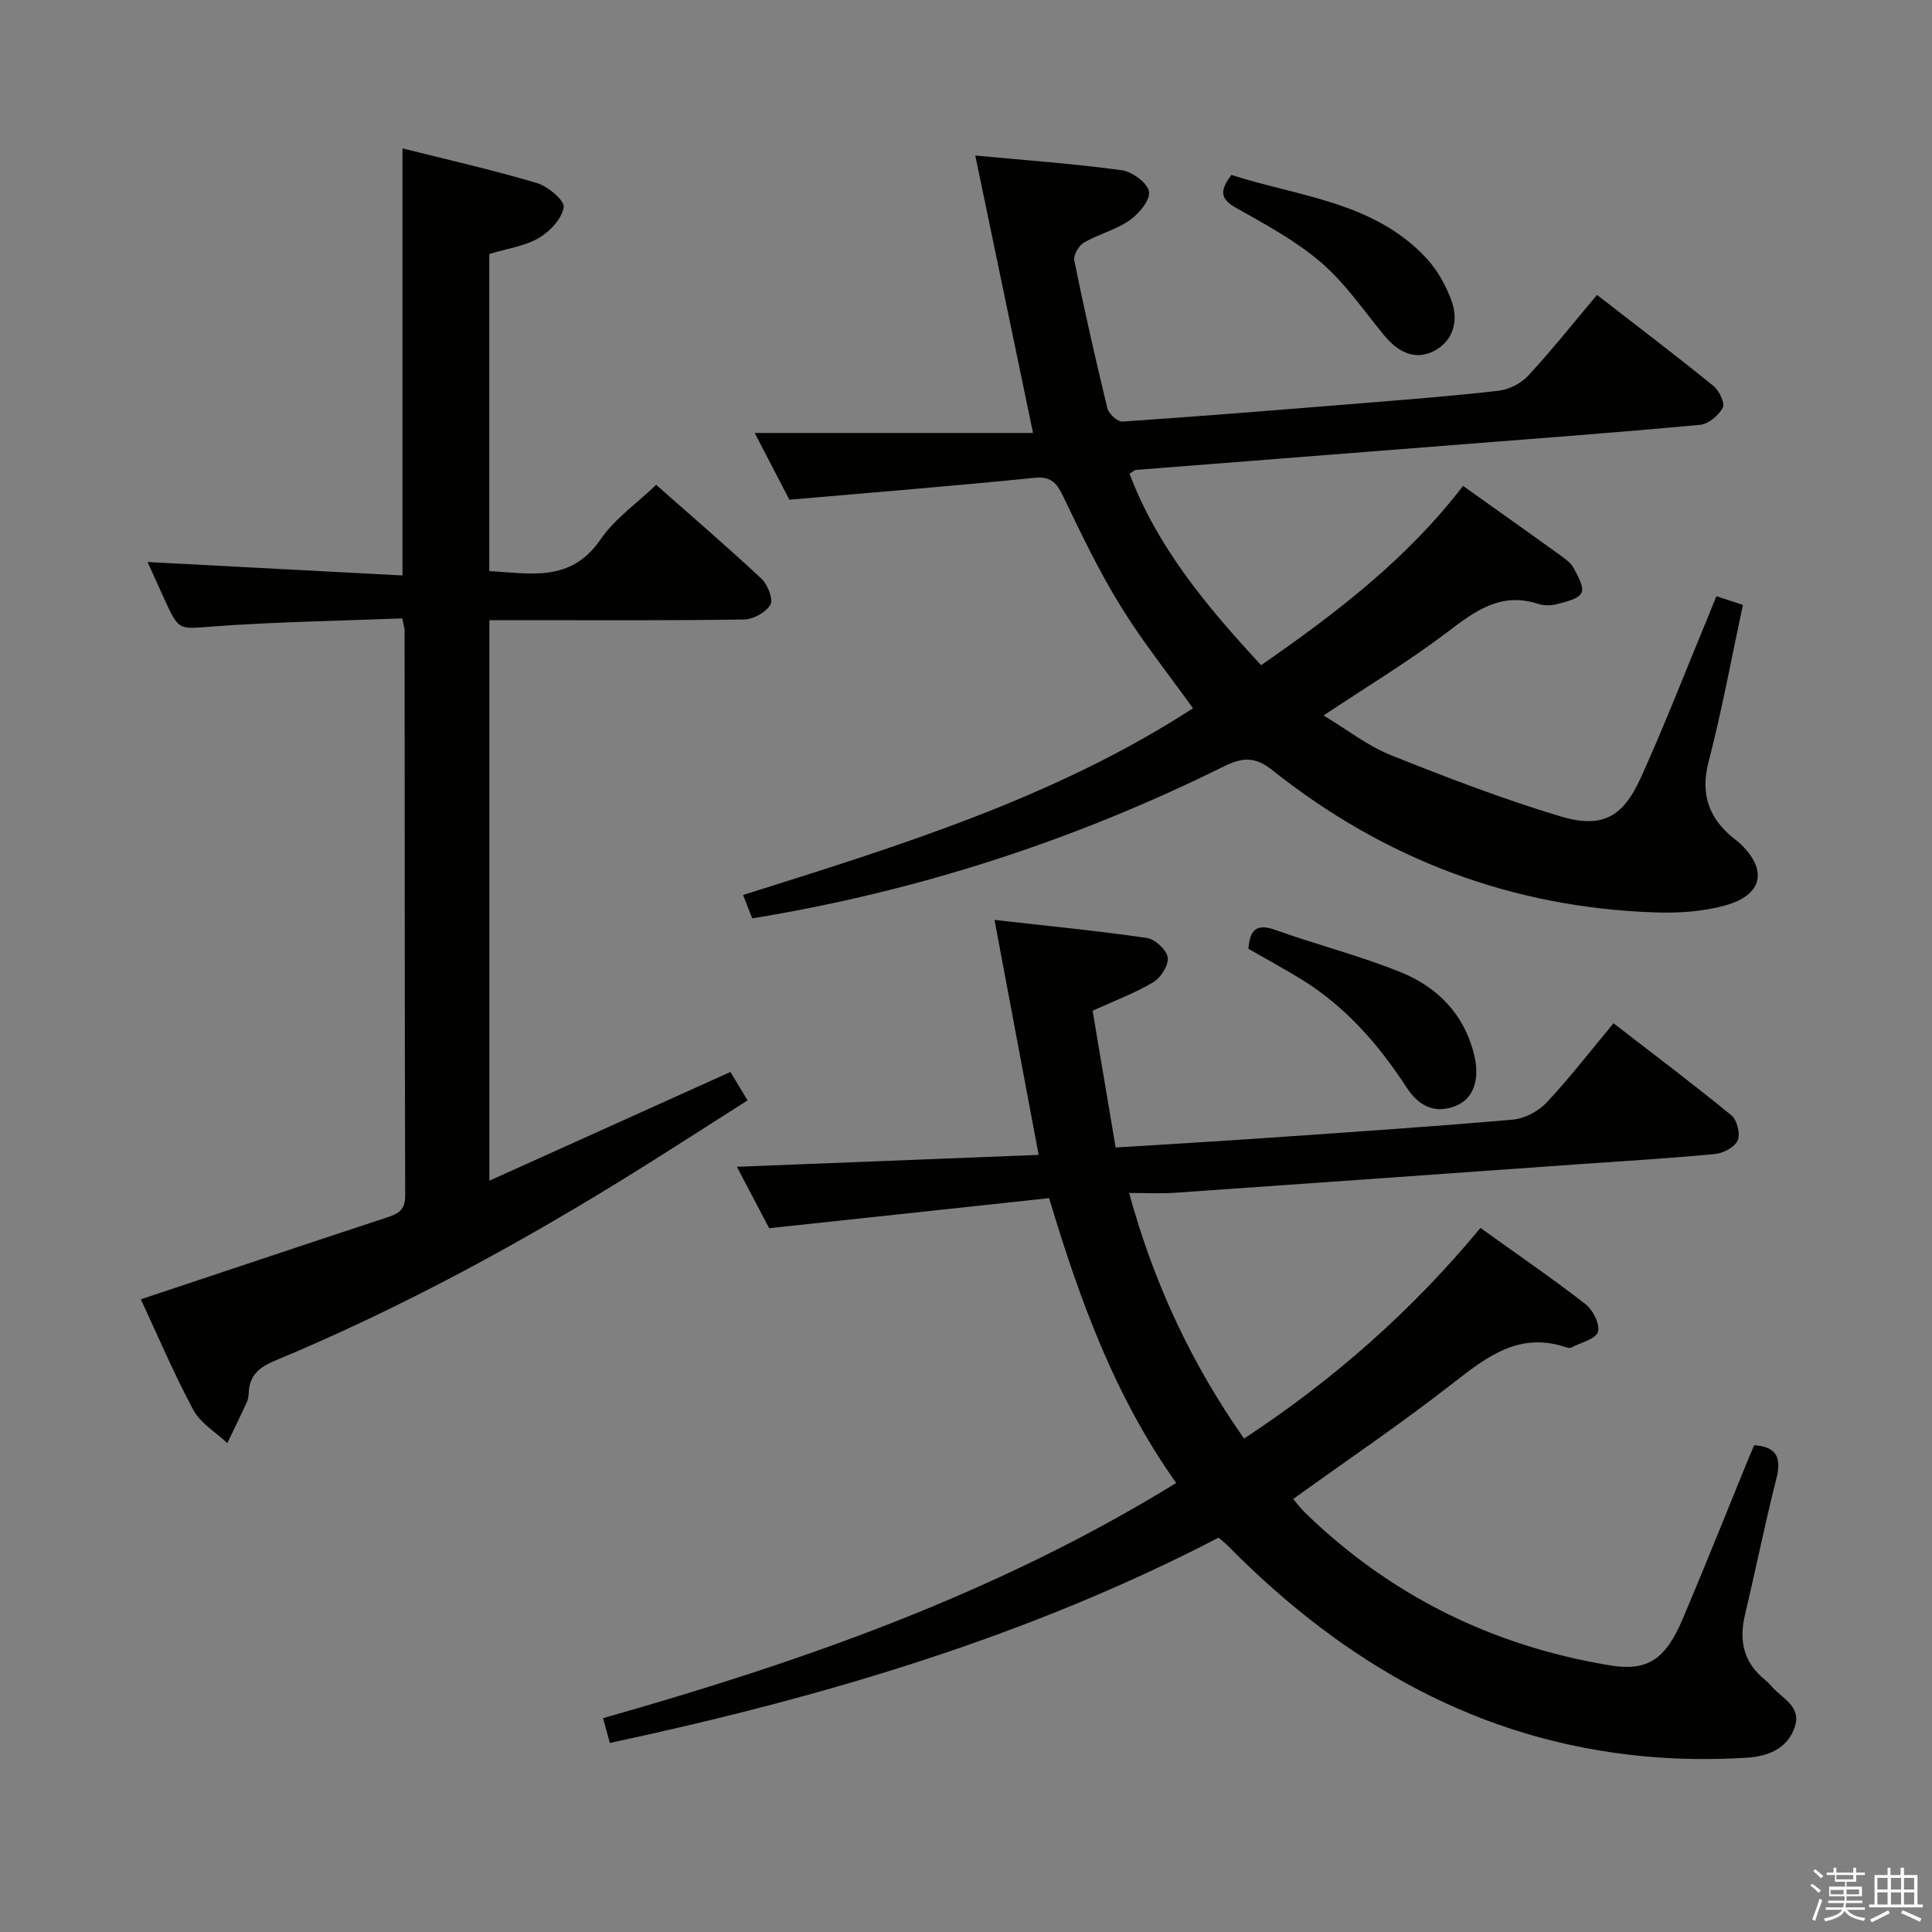 <svg enable-background="new 0 0 400 400" viewBox="0 0 400 400" xmlns="http://www.w3.org/2000/svg"><rect x="0" y="0" width="400" height="400" fill="#808080" stroke="none"/><path d="m374.8 390.4.4-.4c.7.5 1.3 1 1.8 1.4l-.5.5c-.5-.6-1.1-1.1-1.7-1.5zm1 7.3-.6-.3c.5-1.4 1.1-2.8 1.5-4.3.2.1.4.2.6.3-.5 1.3-1 2.8-1.5 4.3zm-.4-10.3.4-.4c.4.3 1 .8 1.7 1.4l-.5.5c-.4-.5-1-1-1.6-1.5zm2.5.3h1.7v-1h.6v1h3.5v-1h.6v1h1.8v.5h-1.8v1.4h-2v1h3.2v2h-3.2v.9h3.3v.5h-3.4c0 .3-.1.6-.1.9h4v.5h-3.7c.7.9 1.9 1.5 3.8 1.7-.1.2-.2.4-.3.6-2.1-.4-3.5-1.1-4-2.1-.4 1-1.8 1.7-4 2.2-.1-.2-.2-.4-.3-.6 2.1-.4 3.4-1 3.8-1.8h-3.4v-.5h3.6c.1-.3.1-.6.2-.9h-3.3v-.5h3.4c0-.3 0-.6 0-.9h-3.2v-2h3.3v-1h-2.1v-1.4h-1.7v-.5zm1.1 3.5v1h2.7c0-.3 0-.4 0-.4 0-.2 0-.2 0-.2 0-.1 0-.2 0-.3h-2.7zm1.2-3v.9h3.5v-.9zm4.7 3h-2.6v.6.4h2.6z" fill="#fbfafc"/><path d="m393.6 386.7h.6v1.5h2.8v6.1h1.1v.6h-11.1v-.6h1.1v-6.1h2.7v-1.5h.6v1.5h2.1v-1.5zm-2.7 8.8.4.6c-1.2.6-2.5 1.3-3.8 1.9-.1-.2-.2-.4-.3-.6 1.2-.6 2.5-1.2 3.7-1.9zm-2.2-6.7v2.4h2.1v-2.4zm0 3v2.5h2.1v-2.5zm2.8-3v2.4h2.1v-2.4zm0 3v2.5h2.1v-2.5zm6 6.1c-1.4-.7-2.7-1.3-3.9-1.8l.3-.6c1.5.6 2.7 1.2 3.9 1.7zm-1.2-9.1h-2.1v2.4h2.1zm-2.1 3v2.5h2.1v-2.5z" fill="#fbfafc"/><g fill="#010100"><path d="m126.27 360.86c-.48-1.72-.86-3.12-1.42-5.13 41.32-11.72 81.48-25.78 118.67-48.7-12.67-17.82-19.98-37.83-26.31-58.97-19.3 2.07-38.41 4.13-57.96 6.23-2.29-4.36-4.74-9.02-6.69-12.72 20.55-.81 41.29-1.63 62.48-2.46-3.11-16.55-6.04-32.14-9.14-48.65 10.86 1.23 21.23 2.24 31.53 3.73 1.7.25 4.09 2.44 4.33 4.02.24 1.57-1.4 4.2-2.96 5.13-3.8 2.27-8.02 3.84-12.59 5.92 1.57 9.3 3.15 18.71 4.77 28.32 10.97-.69 21.22-1.29 31.47-2 16.92-1.17 33.84-2.3 50.73-3.77 2.44-.21 5.29-1.69 6.98-3.49 4.77-5.08 9.04-10.62 13.9-16.46 8.3 6.41 16.5 12.58 24.42 19.07 1.17.96 1.88 3.86 1.29 5.19-.62 1.39-3 2.65-4.72 2.81-9.43.9-18.9 1.45-28.35 2.12-27.86 1.98-55.72 3.97-83.58 5.91-2.81.19-5.64.03-9.35.03 5.13 18.71 12.89 35.32 23.8 50.85 18.52-12.16 34.78-26.49 48.94-43.61 7.52 5.4 14.79 10.38 21.74 15.77 1.55 1.2 3.06 4.19 2.59 5.75-.46 1.49-3.51 2.2-5.44 3.21-.27.14-.69.14-.98.04-9.77-3.41-16.54 1.86-23.69 7.44-10.59 8.27-21.75 15.82-32.99 23.91.74.86 1.49 1.88 2.38 2.76 17.7 17.22 38.85 27.65 63.15 31.68 7.78 1.29 11.51-1.11 15.14-9.66 4.61-10.86 8.96-21.83 13.43-32.75.44-1.07.9-2.12 1.34-3.16 4.89.33 5.65 2.77 4.57 7.03-2.36 9.32-4.26 18.75-6.48 28.11-1.26 5.33-.28 9.83 4.09 13.38.52.42 1 .89 1.43 1.4 2.14 2.53 6.27 4.09 4.78 8.48-1.57 4.62-5.88 6.06-9.97 6.3-6.95.42-13.99.37-20.93-.27-34.43-3.15-62.42-19.28-86.3-43.46-.58-.59-1.23-1.1-2.06-1.84-39.67 20.59-82.08 33.1-126.04 42.51z"/><path d="m302.91 100.6c7.05 5.02 13.56 9.62 20.02 14.28 1.06.77 2.26 1.6 2.86 2.7.88 1.63 2.24 4.01 1.64 5.16-.69 1.32-3.23 1.85-5.07 2.34-1.24.33-2.75.33-3.96-.07-7.71-2.49-13.03 1.52-18.77 5.88-7.92 6.01-16.49 11.17-25.6 17.24 4.89 2.94 9.1 6.27 13.86 8.18 11.53 4.63 23.17 9.08 35.05 12.67 8.71 2.63 13.04.31 16.81-8.04 4.99-11.04 9.37-22.36 14.01-33.55.51-1.22.99-2.45 1.6-3.96 1.77.58 3.44 1.13 5.49 1.81-2.33 10.85-4.32 21.75-7.1 32.45-1.75 6.75.04 11.7 5.18 15.87.39.31.81.59 1.17.93 5.97 5.55 4.96 10.81-3.02 13-4.55 1.25-9.52 1.57-14.27 1.42-29.7-.98-56.18-11-79.39-29.46-3.6-2.86-6.18-2.68-10.08-.75-30.84 15.27-63.24 25.83-97.6 31.44-.63-1.6-1.2-3.07-1.89-4.84 32.4-10.21 64.64-20.15 93.14-38.66-5.06-7.07-10.48-13.84-14.99-21.16-4.43-7.19-8.11-14.86-11.77-22.48-1.35-2.81-2.4-4.44-6.04-4.07-16.69 1.68-33.41 3.02-50.76 4.53-2.06-3.96-4.38-8.44-7.18-13.82h57.63c-4.11-19.72-7.95-38.19-11.96-57.44 10.67 1.01 20.56 1.71 30.36 3.05 2.16.3 5.36 2.68 5.61 4.46.26 1.8-2.15 4.6-4.09 5.95-2.82 1.96-6.38 2.82-9.38 4.56-1.07.62-2.22 2.61-2 3.71 2.08 10.24 4.38 20.44 6.85 30.6.28 1.15 2.11 2.82 3.12 2.75 16.41-1.11 32.81-2.44 49.21-3.77 9.6-.78 19.21-1.51 28.77-2.63 2.16-.25 4.63-1.57 6.11-3.18 4.84-5.25 9.3-10.86 14.16-16.64 8.15 6.32 16.23 12.46 24.11 18.84 1.19.96 2.44 3.57 1.94 4.5-.85 1.61-2.97 3.39-4.7 3.55-16.71 1.56-33.45 2.81-50.19 4.12-22.2 1.75-44.41 3.47-66.61 5.22-.28.02-.53.3-1.34.78 5.8 15.33 16.06 27.56 27.25 39.65 15.49-10.76 30.12-21.88 41.81-37.12z"/><path d="m83.29 128.03c-13.18.52-26.13.71-39.03 1.66-7.22.53-7.17 1.1-10.27-5.74-1.08-2.4-2.17-4.79-3.44-7.59 17.9.94 35.28 1.86 52.78 2.78 0-30.06 0-58.94 0-88.42 9.34 2.35 18.68 4.46 27.84 7.18 2.28.68 5.77 3.64 5.54 5.02-.4 2.4-2.89 5.05-5.2 6.38-2.93 1.69-6.56 2.18-10.21 3.28v65.66c8.39.43 16.84 2.48 23.02-6.54 2.93-4.28 7.5-7.45 11.53-11.32 7.18 6.34 14.63 12.74 21.8 19.43 1.29 1.21 2.49 4.25 1.85 5.38-.9 1.59-3.54 3.04-5.47 3.07-15.49.24-30.99.14-46.48.14-1.97 0-3.95 0-6.23 0v116.05c16.76-7.56 33.06-14.91 49.91-22.51.88 1.47 2.04 3.38 3.55 5.88-7.52 4.78-14.74 9.44-22.03 14-24.27 15.19-49.35 28.87-75.81 39.89-3.29 1.37-5.27 3.02-5.44 6.6-.03.66-.11 1.36-.38 1.95-1.31 2.86-2.7 5.69-4.06 8.53-2.39-2.27-5.56-4.13-7.04-6.89-4.07-7.59-7.44-15.55-10.86-22.89 17.04-5.68 33.85-11.32 50.69-16.86 2.37-.78 4.05-1.41 4.04-4.57-.12-38.99-.09-77.97-.12-116.96.01-.47-.17-.96-.48-2.59z"/><path d="m258.47 196.43c.31-3.88 1.62-5.31 5.53-3.91 8.57 3.06 17.44 5.32 25.87 8.71 7.69 3.09 13.29 8.71 15.34 17.17 1.23 5.08-.09 9.09-3.86 10.58-4.37 1.73-7.7-.09-10.11-3.81-5.78-8.88-12.62-16.73-21.72-22.36-3.53-2.17-7.18-4.14-11.05-6.38z"/><path d="m254.96 36.22c13.94 4.5 29.42 5.5 40.34 17.22 2.29 2.46 4.07 5.67 5.23 8.85 1.5 4.12.35 8.32-3.62 10.37-4.07 2.1-7.61.12-10.43-3.34-4.19-5.12-8.01-10.72-12.97-14.98-5.22-4.48-11.46-7.85-17.5-11.25-3.08-1.72-3.8-3.32-1.05-6.87z"/></g></svg>